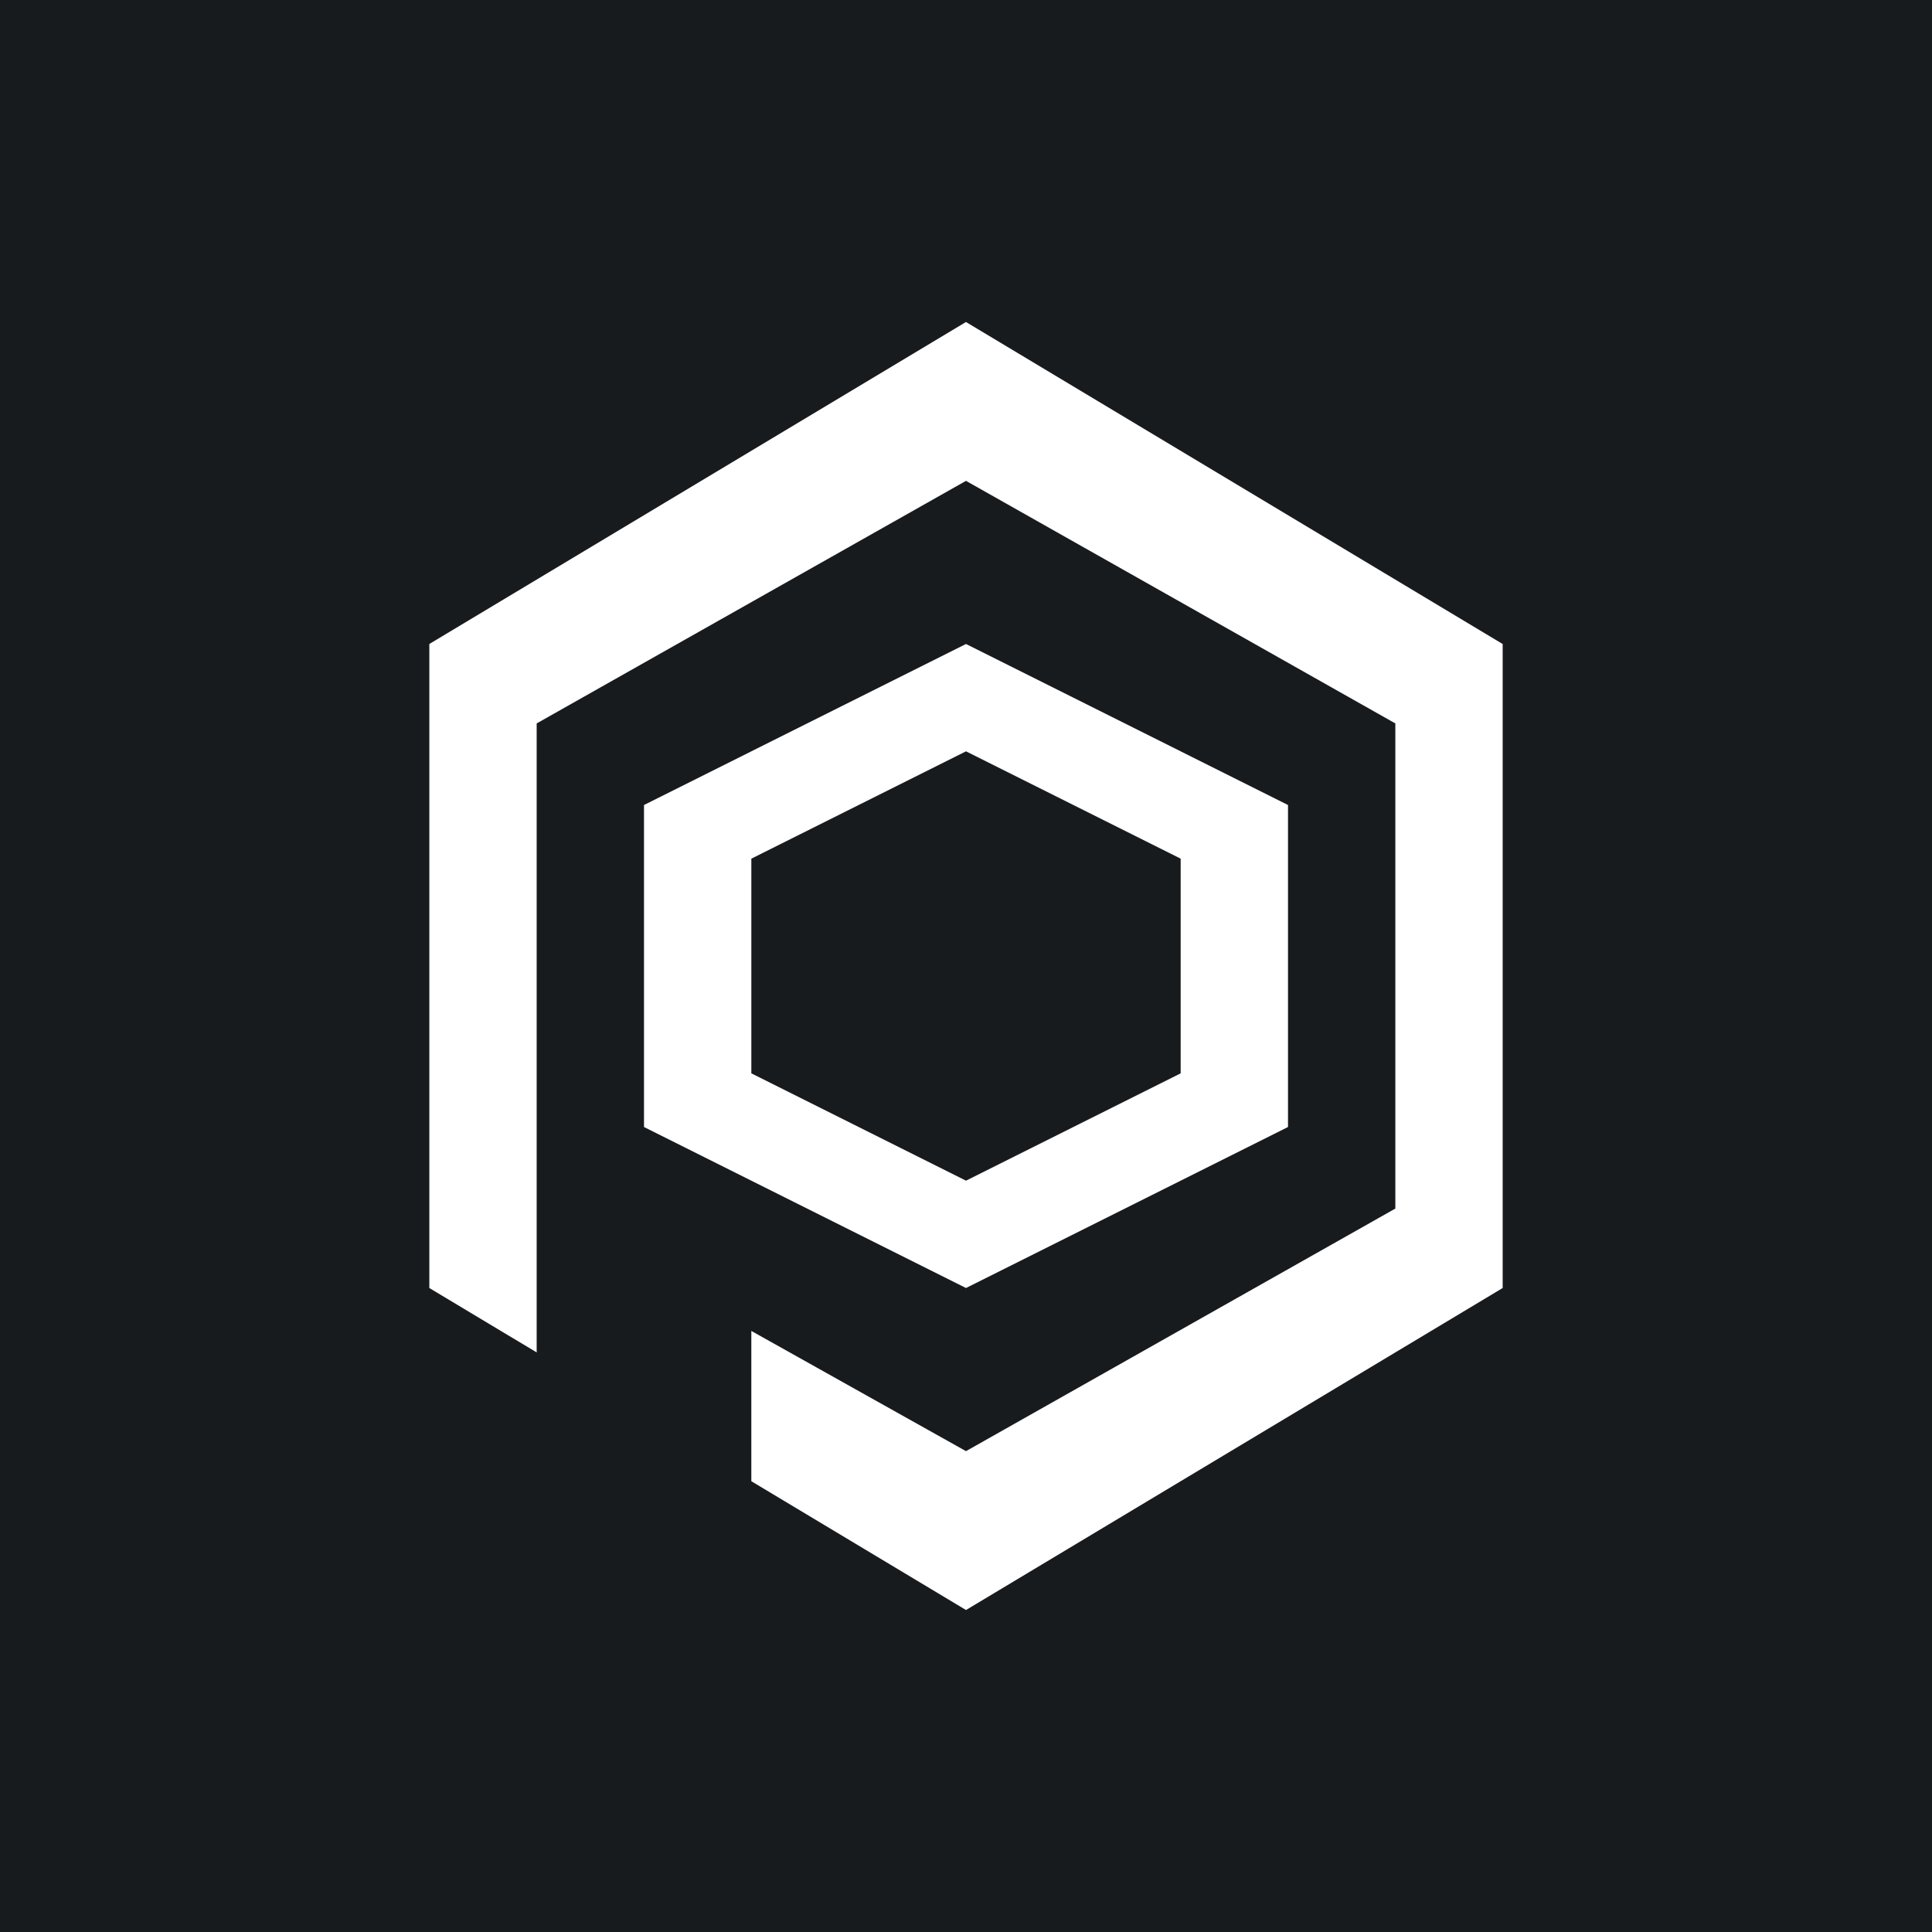 <!-- by TradingView --><svg width="18" height="18" viewBox="0 0 18 18" xmlns="http://www.w3.org/2000/svg"><path fill="#181B1E" d="M0 0h18v18H0z"/><path fill-rule="evenodd" d="M12 7.5 9 6 6 7.5v3L9 12l3-1.5v-3ZM11 8 9 7 7 8v2l2 1 2-1V8Z" fill="#fff"/><path d="m9 3 5 3v6l-5 3-2-1.2v-1.4l2 1.12 4-2.26V6.74L9 4.48 5 6.74v5.86L4 12V6l5-3Z" fill="#fff"/></svg>